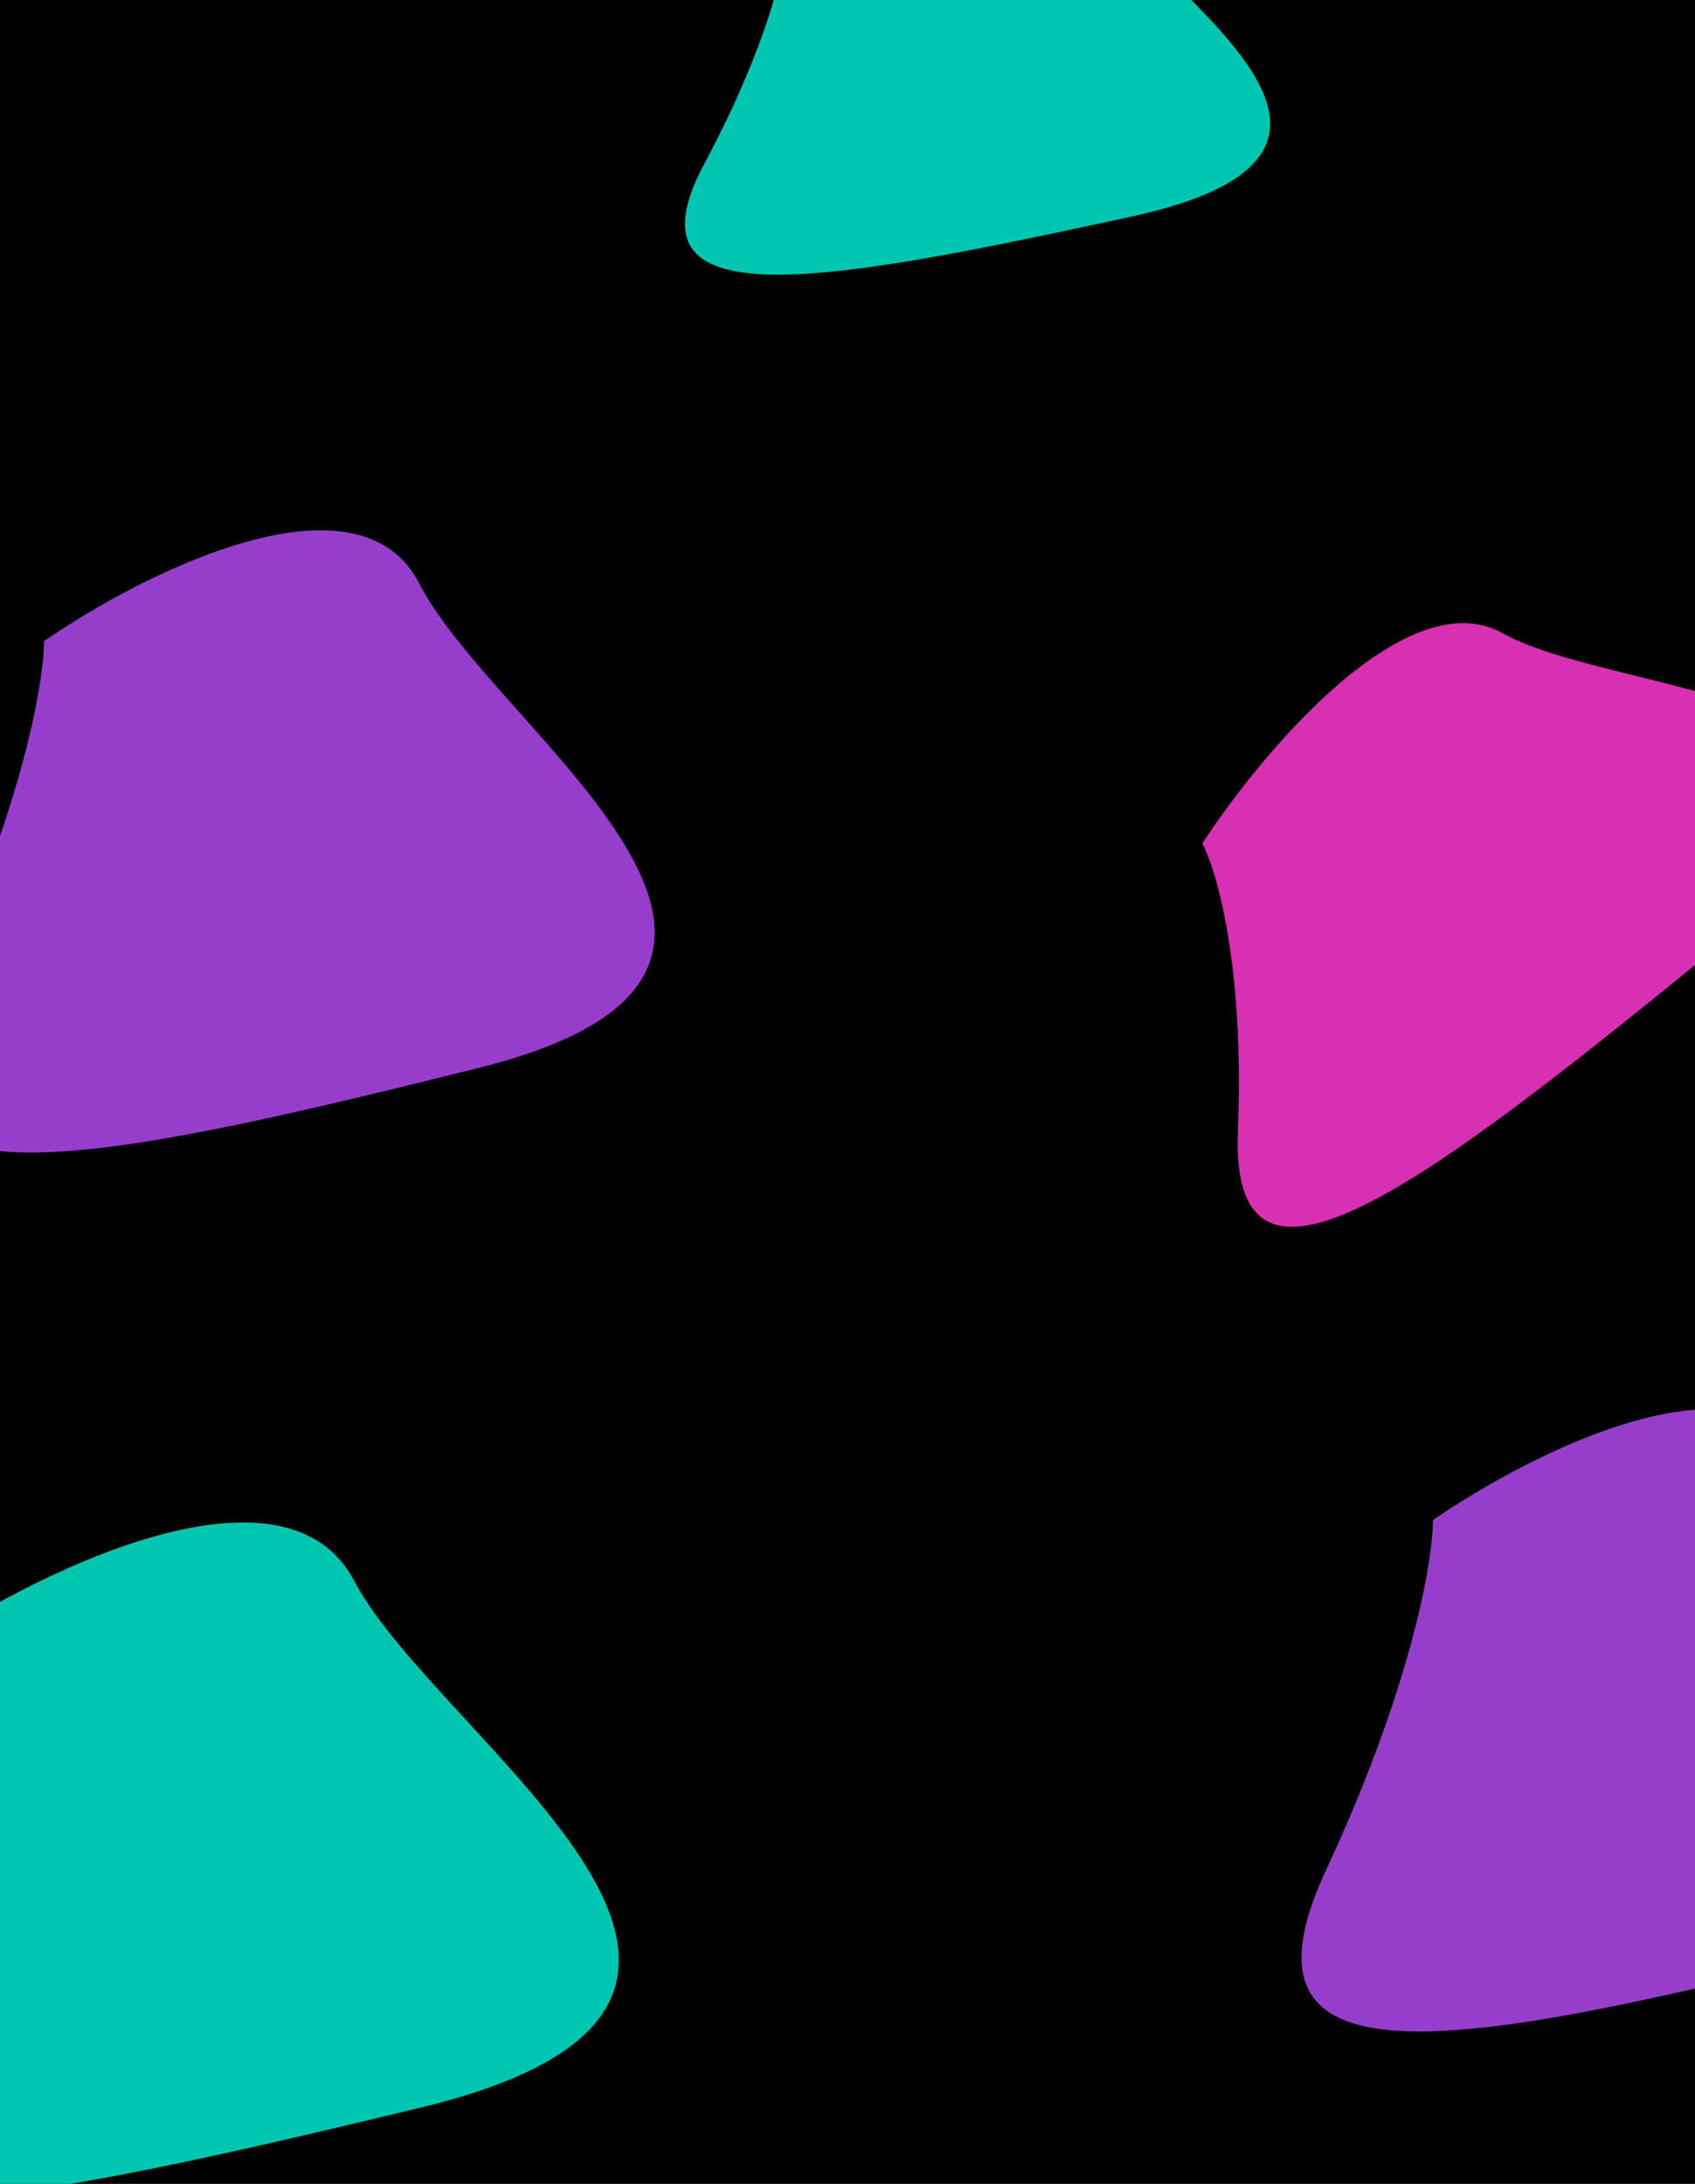 <svg width="1512" height="1948" viewBox="0 0 1512 1948" fill="none" xmlns="http://www.w3.org/2000/svg">
<g clip-path="url(#clip0_1_22)">
<rect width="1512" height="1948" fill="black"/>
<g opacity="0.9" filter="url(#filter0_f_1_22)">
<path d="M374.219 520.79C319.714 414.228 128.186 510.475 39.236 571.918C39.236 607.798 20.159 720.459 -56.15 884.07C-151.535 1088.58 75.573 1040.15 426.454 952.689C777.335 865.233 442.352 653.993 374.219 520.79Z" fill="#A645E1"/>
</g>
<g opacity="0.9" filter="url(#filter1_f_1_22)">
<path d="M1613.22 1304.79C1558.71 1198.23 1367.19 1294.47 1278.24 1355.92C1278.24 1391.8 1259.16 1504.46 1182.85 1668.07C1087.47 1872.58 1314.57 1824.15 1665.45 1736.69C2016.34 1649.23 1681.35 1437.99 1613.22 1304.79Z" fill="#A645E1"/>
</g>
<g opacity="0.9" filter="url(#filter2_f_1_22)">
<path d="M1340.64 564.947C1255.3 516.965 1126.33 669.86 1072.52 752.305C1085.55 776.812 1110.14 862.444 1104.25 1008.92C1096.89 1192.01 1273.67 1055.58 1542.2 836.177C1810.74 616.772 1447.33 624.924 1340.64 564.947Z" fill="#EE35C5"/>
</g>
<g opacity="0.9" filter="url(#filter3_f_1_22)">
<path d="M897.381 2063.1C812.032 2015.12 683.071 2168.02 629.259 2250.46C642.289 2274.97 666.878 2360.6 660.99 2507.08C653.63 2690.17 830.405 2553.74 1098.94 2334.33C1367.47 2114.93 1004.07 2123.08 897.381 2063.1Z" fill="#EE35C5"/>
</g>
<g opacity="0.9" filter="url(#filter4_f_1_22)">
<path d="M967.584 -103.193C924.605 -176.346 773.582 -110.274 703.443 -68.094C703.443 -43.463 688.4 33.877 628.23 146.194C553.016 286.589 732.095 253.338 1008.77 193.3C1285.45 133.263 1021.31 -11.751 967.584 -103.193Z" fill="#00DBC3"/>
</g>
<g opacity="0.9" filter="url(#filter5_f_1_22)">
<path d="M315.918 1410.01C254.578 1294.04 39.037 1398.78 -61.066 1465.65C-61.066 1504.7 -82.534 1627.31 -168.41 1805.36C-275.754 2027.93 -20.172 1975.22 374.701 1880.04C769.575 1784.86 392.592 1554.97 315.918 1410.01Z" fill="#00DBC3"/>
</g>
</g>
<defs>
<filter id="filter0_f_1_22" x="-878" y="-327" width="2262" height="2155" filterUnits="userSpaceOnUse" color-interpolation-filters="sRGB">
<feFlood flood-opacity="0" result="BackgroundImageFix"/>
<feBlend mode="normal" in="SourceGraphic" in2="BackgroundImageFix" result="shape"/>
<feGaussianBlur stdDeviation="400" result="effect1_foregroundBlur_1_22"/>
</filter>
<filter id="filter1_f_1_22" x="361" y="457" width="2262" height="2155" filterUnits="userSpaceOnUse" color-interpolation-filters="sRGB">
<feFlood flood-opacity="0" result="BackgroundImageFix"/>
<feBlend mode="normal" in="SourceGraphic" in2="BackgroundImageFix" result="shape"/>
<feGaussianBlur stdDeviation="400" result="effect1_foregroundBlur_1_22"/>
</filter>
<filter id="filter2_f_1_22" x="472.522" y="-44.178" width="1766.6" height="1738.49" filterUnits="userSpaceOnUse" color-interpolation-filters="sRGB">
<feFlood flood-opacity="0" result="BackgroundImageFix"/>
<feBlend mode="normal" in="SourceGraphic" in2="BackgroundImageFix" result="shape"/>
<feGaussianBlur stdDeviation="300" result="effect1_foregroundBlur_1_22"/>
</filter>
<filter id="filter3_f_1_22" x="-170.741" y="1253.98" width="2166.6" height="2138.49" filterUnits="userSpaceOnUse" color-interpolation-filters="sRGB">
<feFlood flood-opacity="0" result="BackgroundImageFix"/>
<feBlend mode="normal" in="SourceGraphic" in2="BackgroundImageFix" result="shape"/>
<feGaussianBlur stdDeviation="400" result="effect1_foregroundBlur_1_22"/>
</filter>
<filter id="filter4_f_1_22" x="11" y="-736" width="1722" height="1581" filterUnits="userSpaceOnUse" color-interpolation-filters="sRGB">
<feFlood flood-opacity="0" result="BackgroundImageFix"/>
<feBlend mode="normal" in="SourceGraphic" in2="BackgroundImageFix" result="shape"/>
<feGaussianBlur stdDeviation="300" result="effect1_foregroundBlur_1_22"/>
</filter>
<filter id="filter5_f_1_22" x="-1193" y="358" width="2745" height="2604" filterUnits="userSpaceOnUse" color-interpolation-filters="sRGB">
<feFlood flood-opacity="0" result="BackgroundImageFix"/>
<feBlend mode="normal" in="SourceGraphic" in2="BackgroundImageFix" result="shape"/>
<feGaussianBlur stdDeviation="500" result="effect1_foregroundBlur_1_22"/>
</filter>
<clipPath id="clip0_1_22">
<rect width="1512" height="1948" fill="white"/>
</clipPath>
</defs>
</svg>
